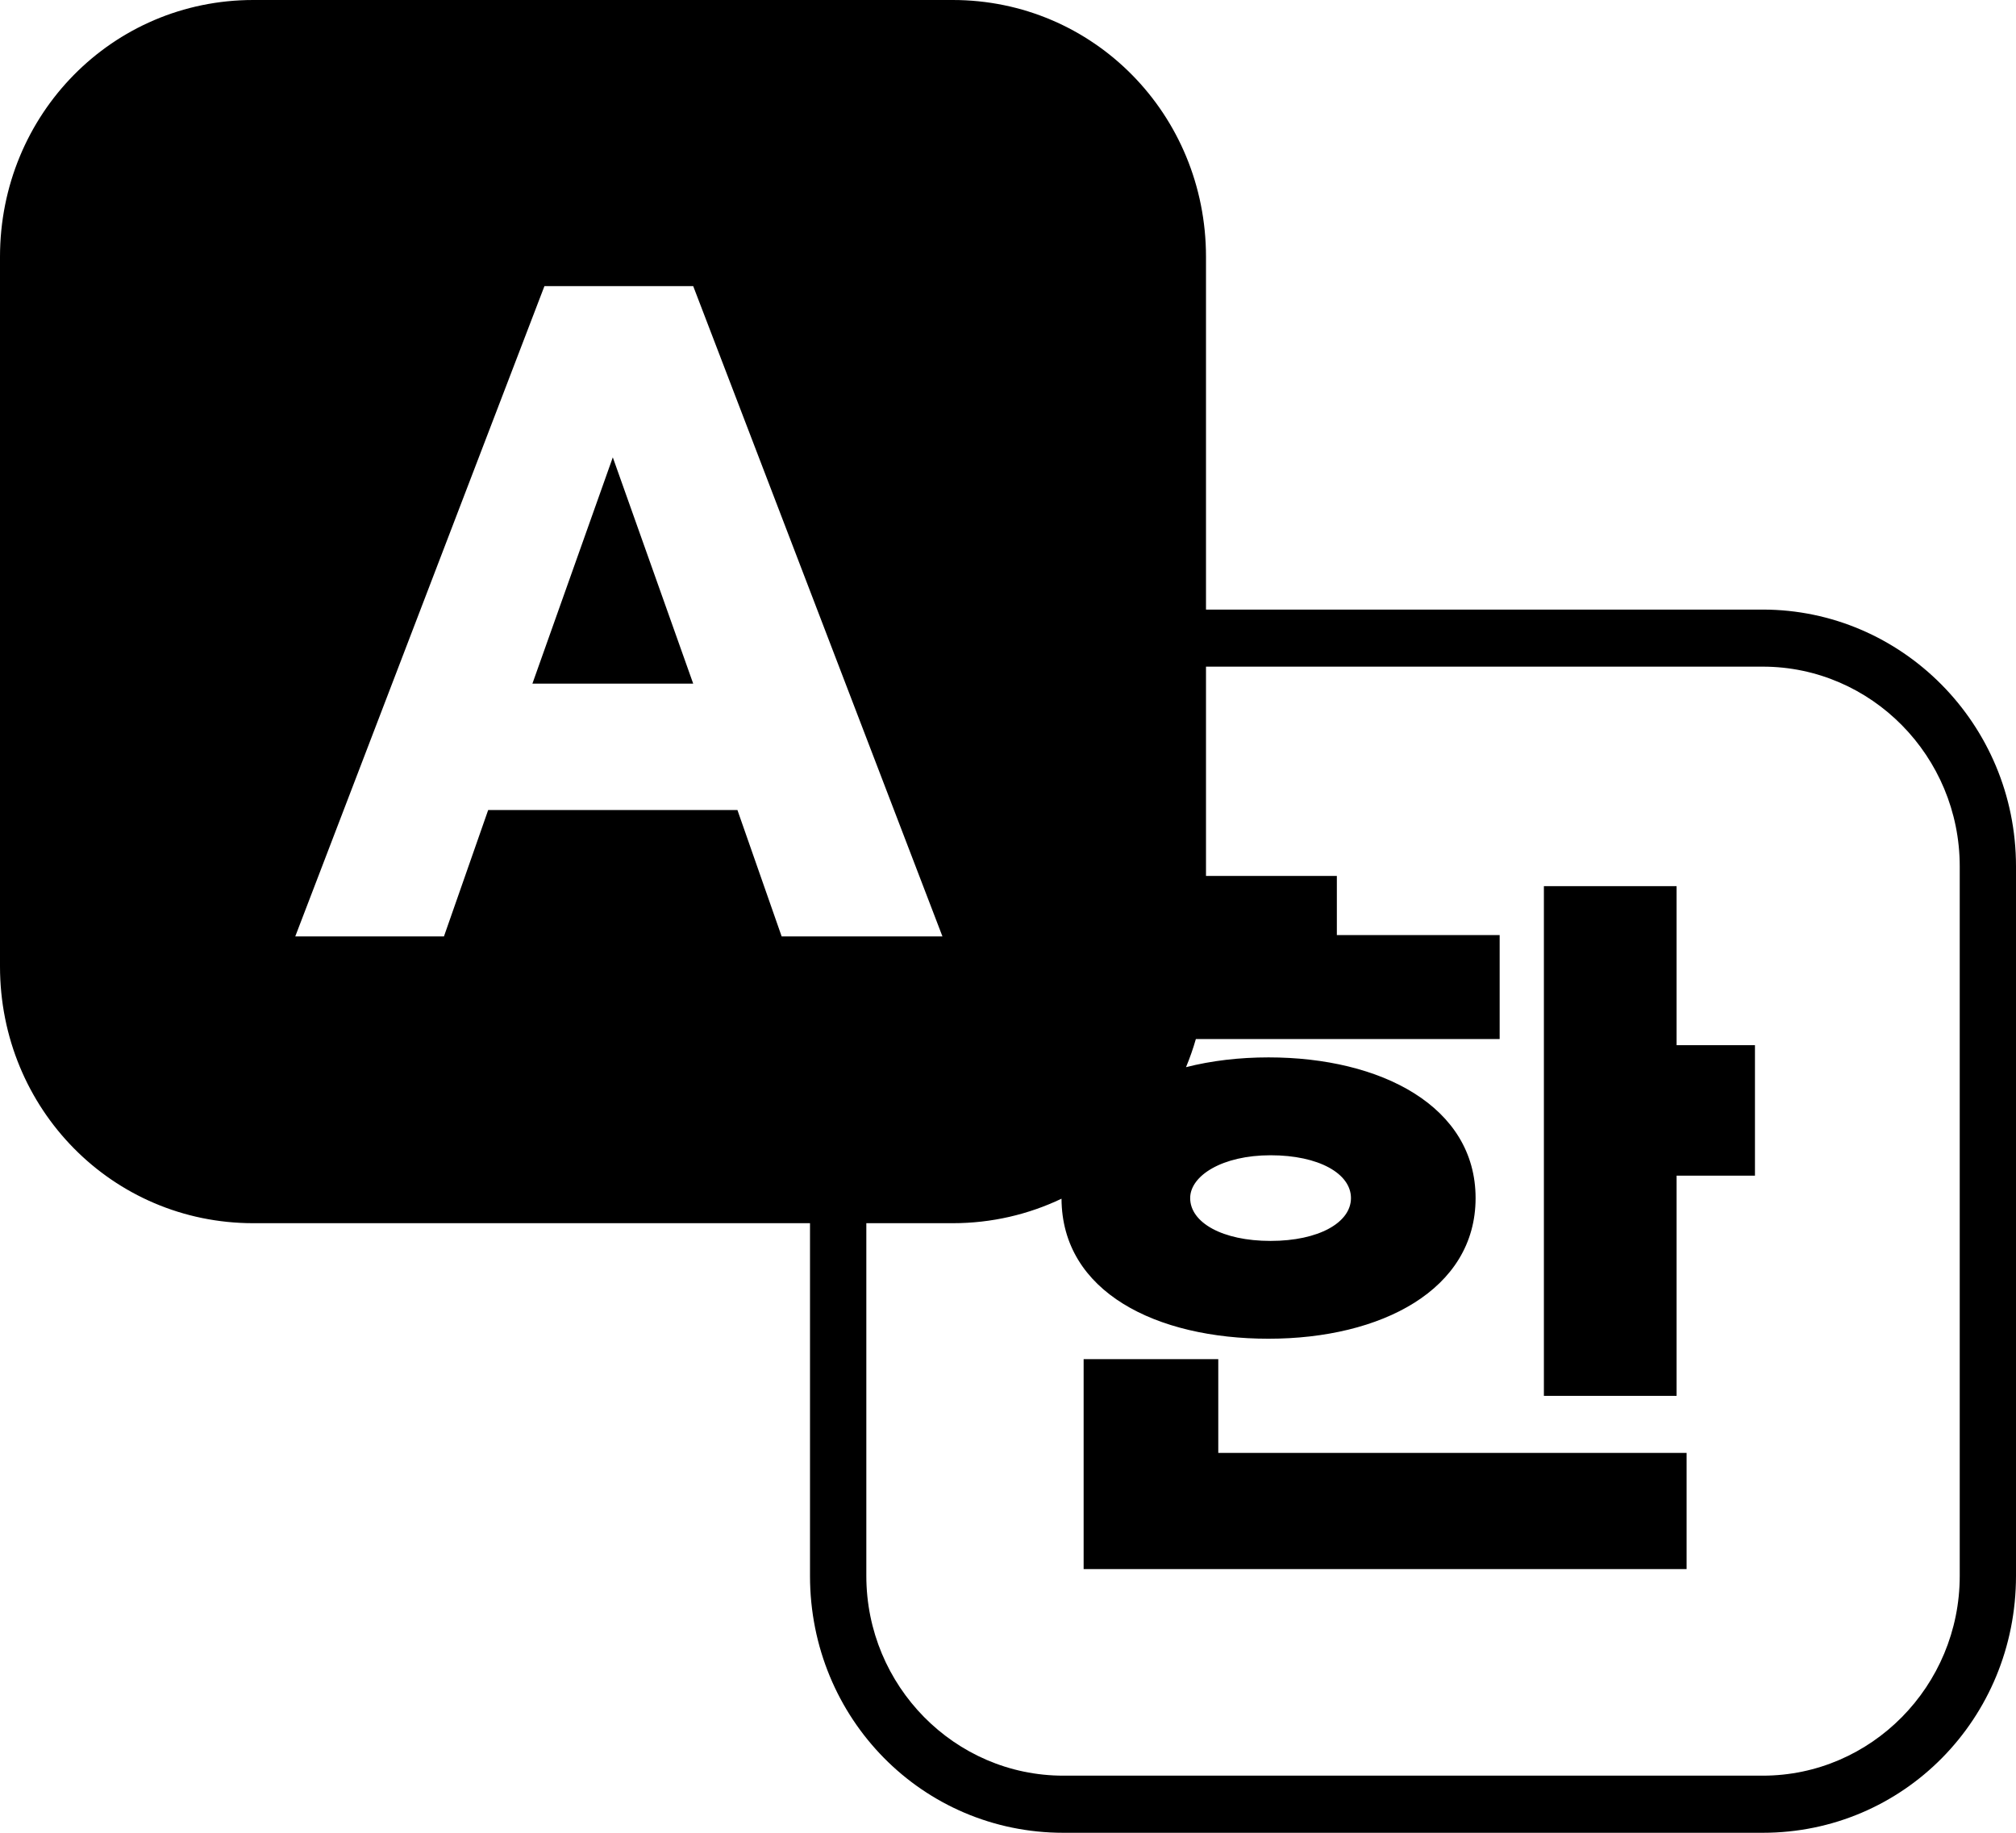 <svg viewBox="0 0 33 30" fill="none" xmlns="http://www.w3.org/2000/svg">
    <path
            fill-rule="evenodd"
            clip-rule="evenodd"
            d="M4.146 20.022H13.259V25.795C13.259 28.131 15.102 30 17.405 30H28.855C31.158 30 33 28.131 33 25.795V14.182C33 11.846 31.125 9.978 28.855 9.978H19.741V4.205C19.741 1.869 17.898 0 15.595 0H4.146C1.842 0 0 1.869 0 4.205V15.818C0 18.154 1.842 20.022 4.146 20.022ZM14.181 25.795V20.022H15.595C16.234 20.022 16.837 19.878 17.376 19.621C17.383 21.149 18.926 21.913 20.765 21.913C22.607 21.913 24.154 21.113 24.154 19.611C24.154 18.109 22.607 17.308 20.765 17.308C20.287 17.308 19.83 17.362 19.414 17.468C19.476 17.319 19.53 17.165 19.575 17.008H24.548V15.306H21.883V14.338H19.741V10.912H28.855C30.631 10.912 32.079 12.38 32.079 14.182V25.795C32.079 27.597 30.631 29.065 28.855 29.065H17.405C15.628 29.065 14.181 27.597 14.181 25.795ZM27.608 23.782H19.942V22.247H17.738V25.684H27.608V23.782ZM20.798 20.312C20.008 20.312 19.482 20.011 19.482 19.611C19.482 19.244 20.008 18.91 20.798 18.91C21.587 18.91 22.114 19.21 22.114 19.611C22.114 20.011 21.587 20.312 20.798 20.312ZM28.727 19.244V17.108H27.444V14.505H25.272V22.848H27.444V19.244H28.727ZM7.991 13.259H12.071L12.795 15.328H15.427L11.347 4.683H8.912L4.833 15.328H7.267L7.991 13.259ZM10.031 7.486L11.347 11.19H8.715L10.031 7.486Z"
            fill="black"
    />
</svg>
